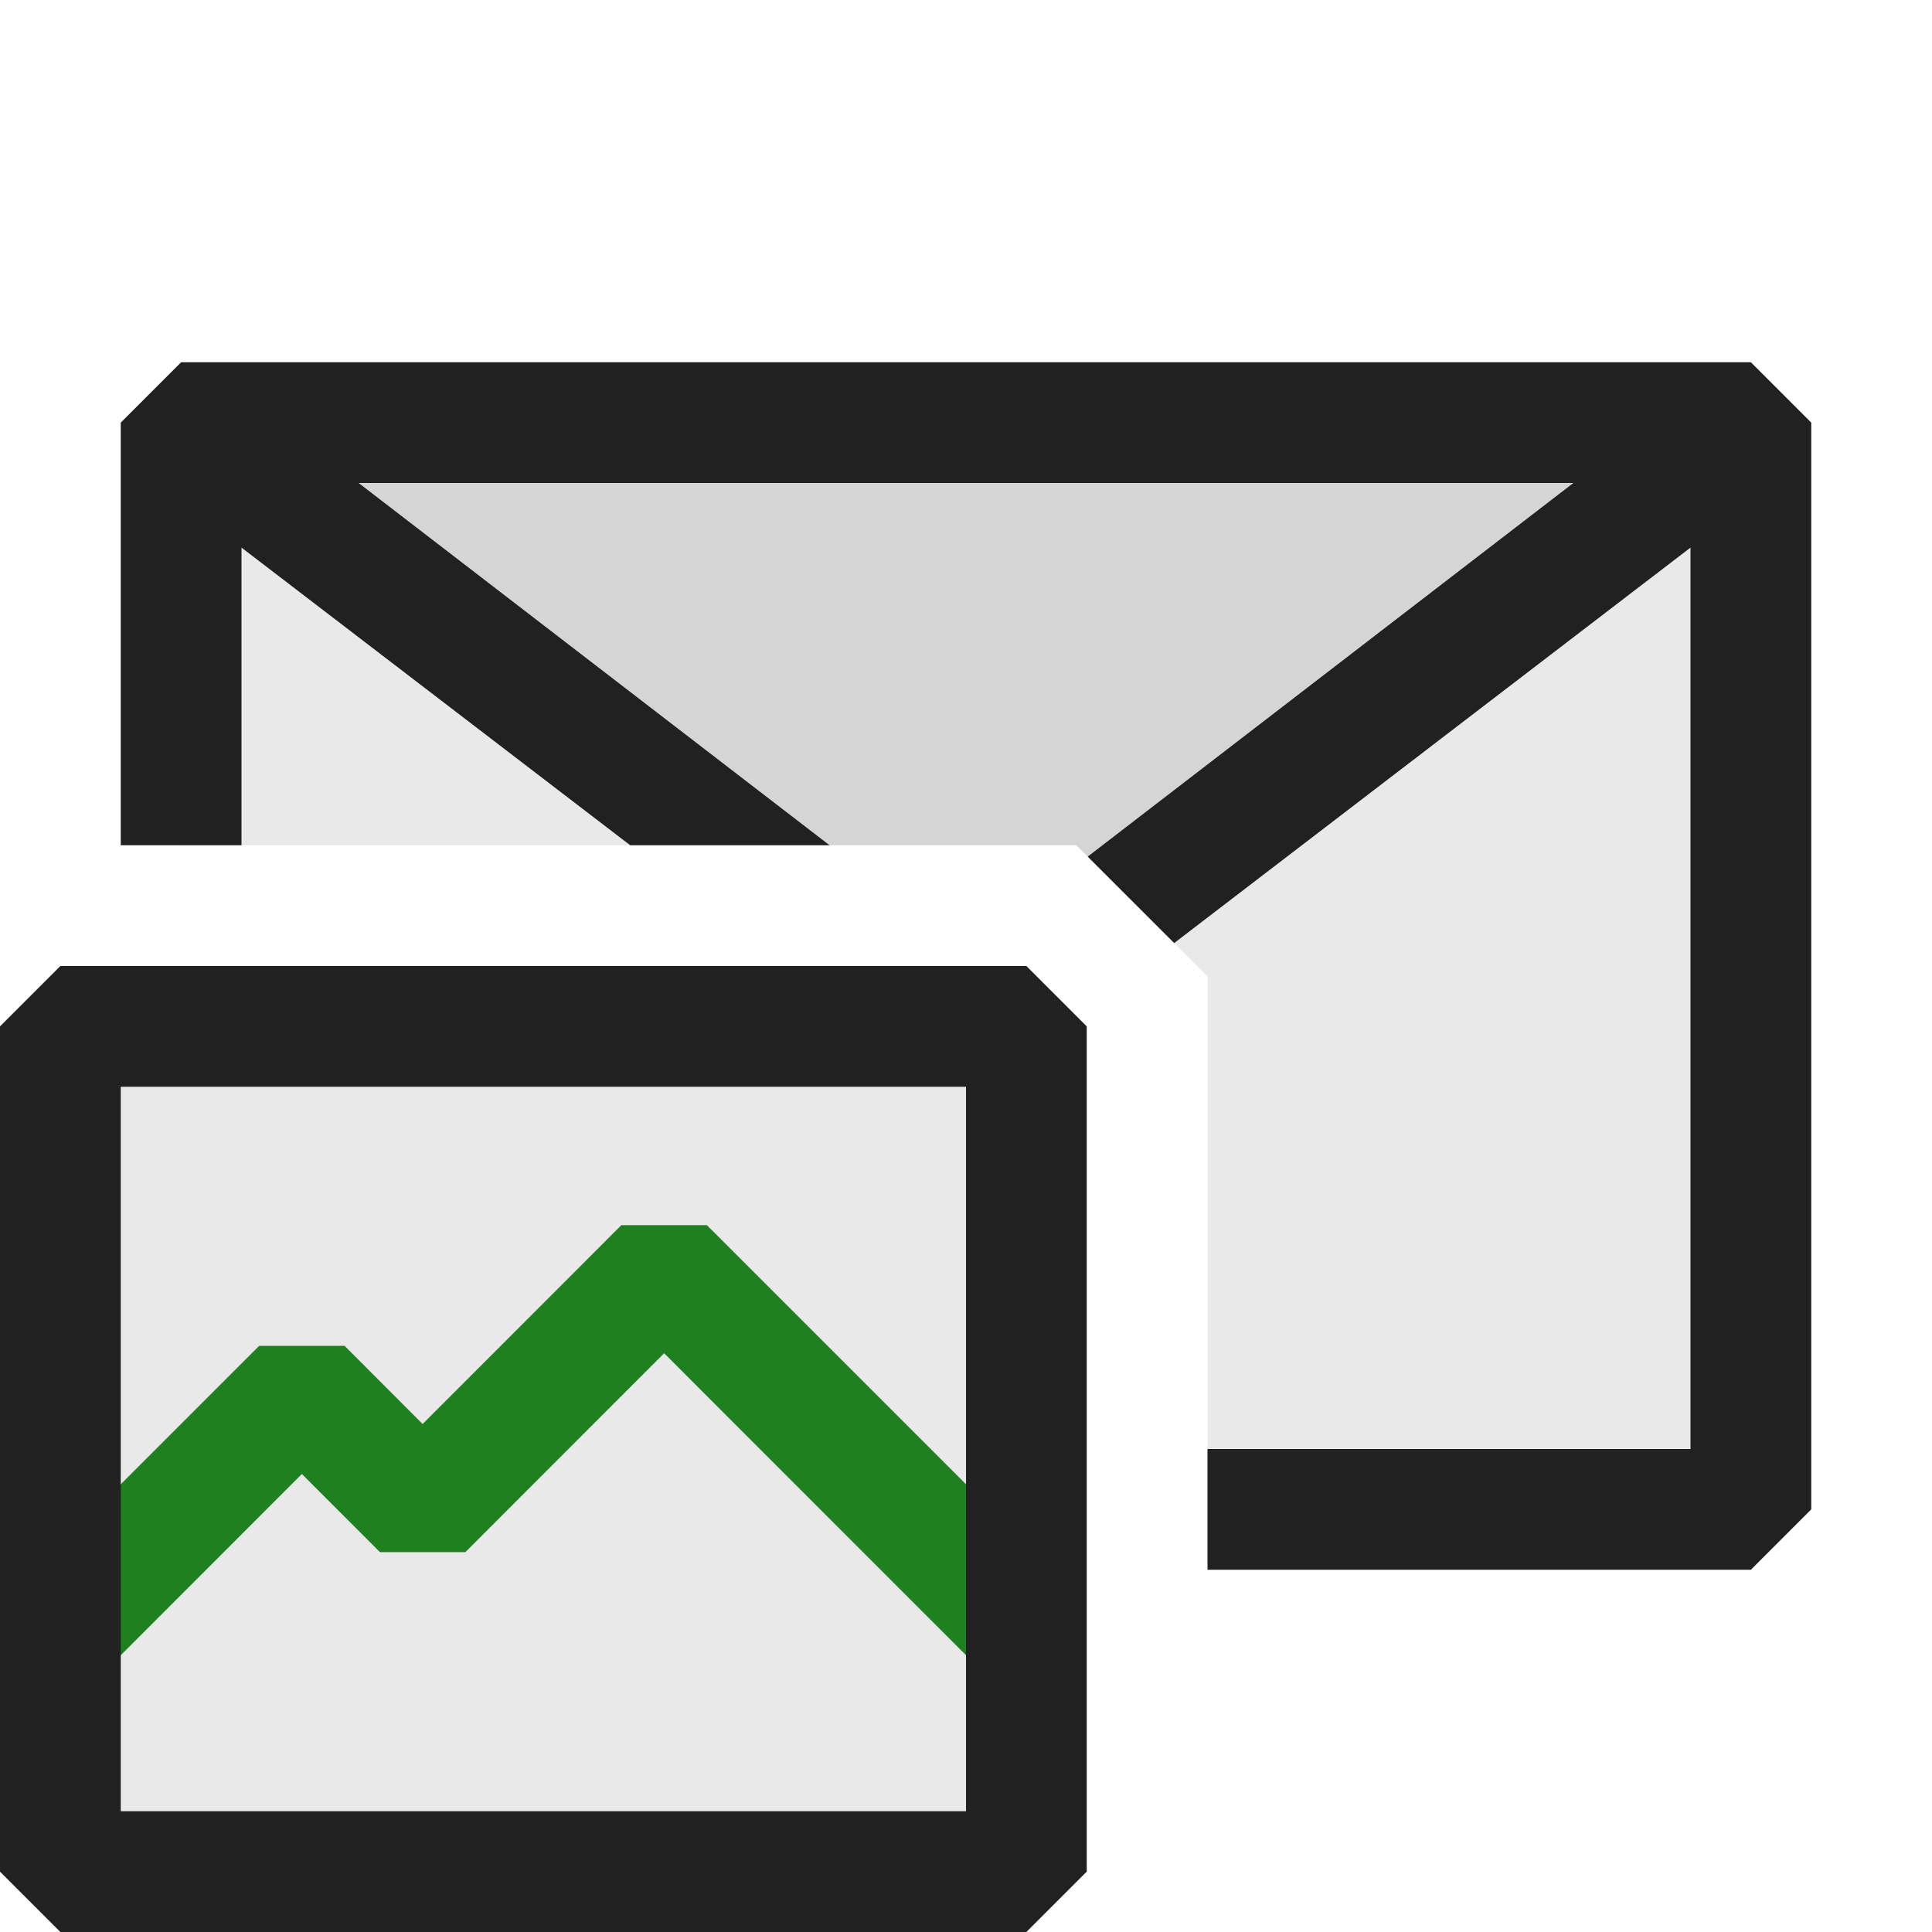 <svg xmlns="http://www.w3.org/2000/svg" viewBox="0 0 16 16">
  <defs>
    <style>.canvas{fill: none; opacity: 0;}.light-defaultgrey-10{fill: #212121; opacity: 0.1;}.light-green{fill: #1f801f; opacity: 1;}.light-defaultgrey{fill: #212121; opacity: 1;}</style>
  </defs>
  <title>IconLightMessageLogTrace</title>
  <g id="canvas">
    <path class="canvas" d="M16,16H0V0H16Z" />
  </g>
  <g id="level-1">
    <path class="light-defaultgrey-10" d="M.5,8.5h8v7H.5Z" />
    <path class="light-green" d="M8.146,13.854,5.5,11.207,3.854,12.854H3.146L2.5,12.207.854,13.854l-.708-.708,2-2h.708l.646.647,1.646-1.647h.708l3,3Z" />
    <path class="light-defaultgrey" d="M15,3.5v9l-.5.5H10V12h4V4.535L9.724,7.81l-.716-.716L13.03,4H2.97l3.9,3H5.219L2,4.535V7H1V3.5L1.5,3h13Z" />
    <path class="light-defaultgrey-10" d="M14.5,3.5v9H10V8.086L8.914,7H1.5V3.5Z" />
    <path class="light-defaultgrey-10" d="M6.05,7,1.5,3.5h13L9.364,7.45,8.914,7Z" />
    <path class="light-defaultgrey" d="M8.5,16H.5L0,15.5v-7L.5,8h8l.5.5v7ZM1,15H8V9H1Z" />
  </g>
</svg>
